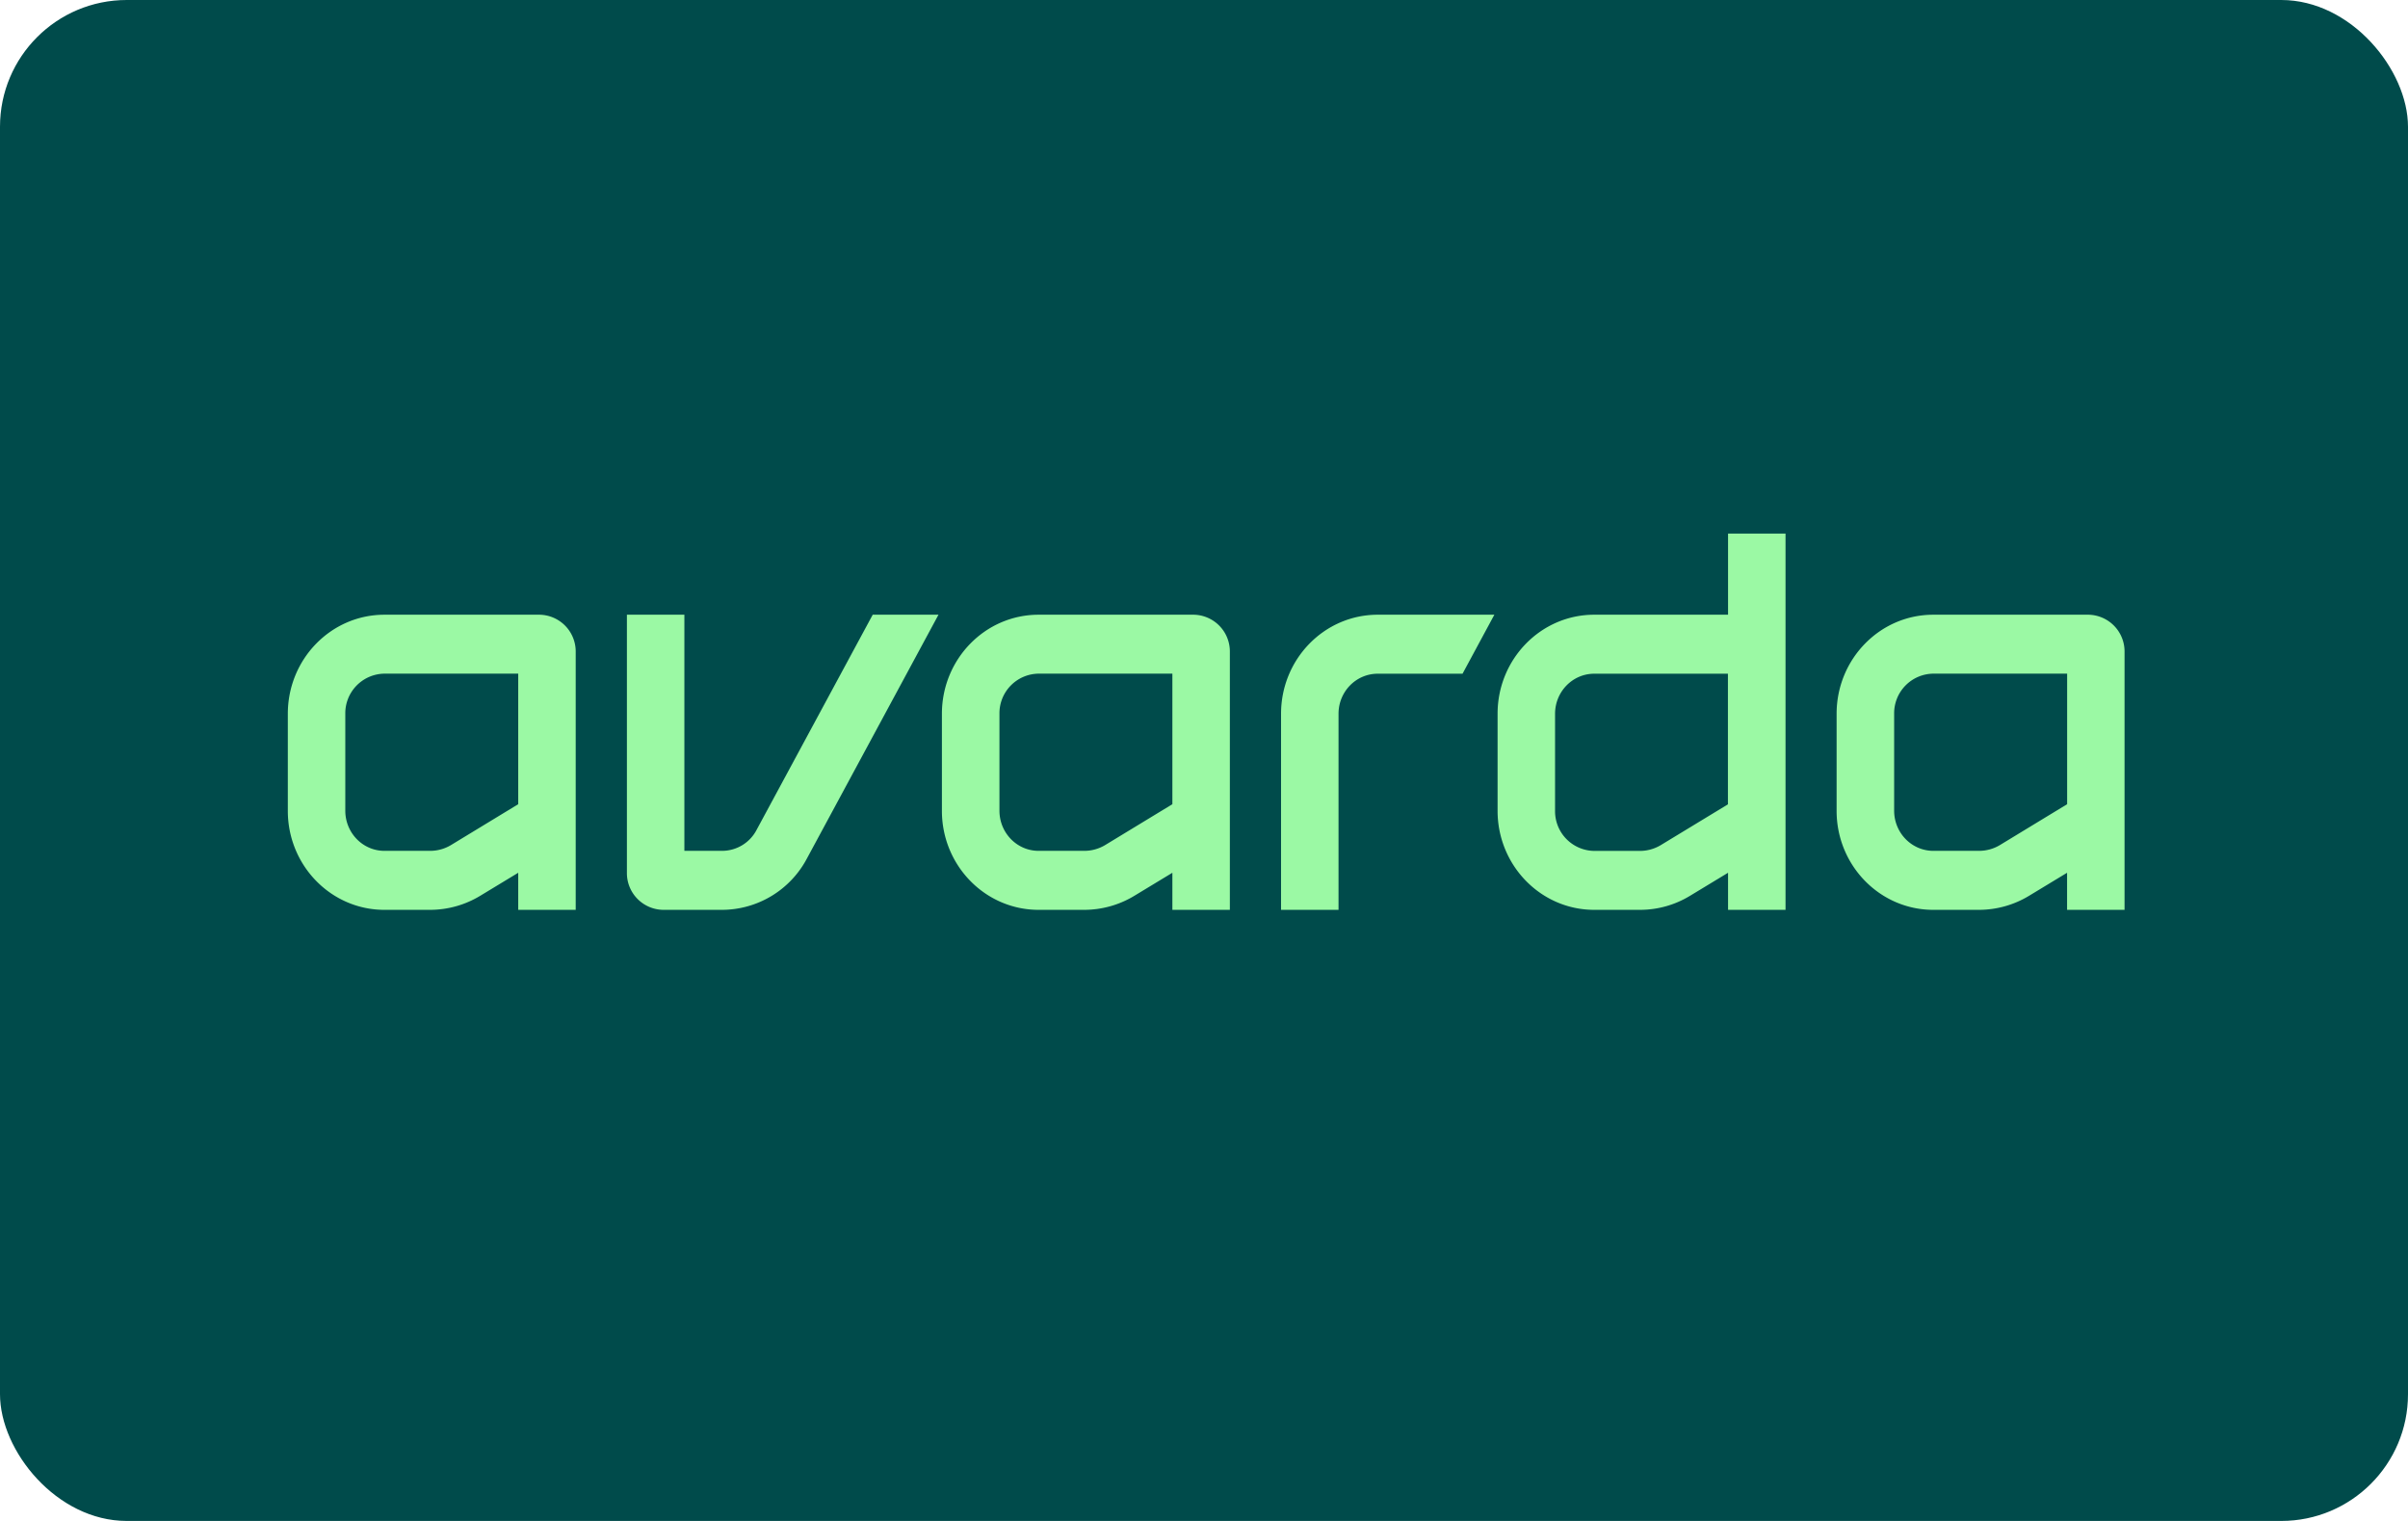 <svg width="38" height="24" role="img" viewBox="0 0 38 24" fill="none" aria-labelledby="pi-avardapaylater" xmlns="http://www.w3.org/2000/svg"><title id="pi-avardapaylater">Avarda Pay Later</title><g clip-path="url(#pi-clip0_2650_1176)"><rect width="38" height="24" rx="2" fill="#004B4B"/><path d="M13.772 9.7l-1.835 3.4a.615.615 0 01-.54.326H10.8V9.7h-.907v4.07a.58.58 0 00.574.587h.93a1.52 1.52 0 001.335-.807L14.81 9.7h-1.038zM21.742 9.7c-.843 0-1.526.7-1.526 1.563v3.094h.907v-3.094c0-.35.277-.632.619-.632h1.338l.502-.931h-1.84zM33.527 14.357h-.907v-.585l-.596.361a1.53 1.53 0 01-.795.224h-.72c-.843 0-1.526-.7-1.526-1.563v-1.53c0-.864.683-1.564 1.525-1.564h2.445a.58.58 0 01.574.588v4.069zM30.51 10.63a.625.625 0 00-.619.632v1.53c0 .35.277.634.619.634h.72a.639.639 0 00.333-.093l1.058-.643v-2.06h-2.111zM27.27 8.42V9.7h-2.112c-.842 0-1.525.7-1.525 1.563v1.53c0 .864.683 1.564 1.525 1.564h.722c.28 0 .554-.077.794-.224l.596-.361v.585h.907V8.42h-.908zm0 4.271l-1.059.643a.639.639 0 01-.332.093h-.721a.626.626 0 01-.618-.633v-1.53c0-.35.277-.633.618-.633h2.11v2.06h.001zM19.408 14.357h-.907v-.585l-.596.361a1.53 1.53 0 01-.794.224h-.721c-.843 0-1.526-.7-1.526-1.563v-1.53c0-.864.683-1.564 1.526-1.564h2.445a.58.58 0 01.573.588v4.069zM16.39 10.63a.625.625 0 00-.618.632v1.53c0 .35.276.634.618.634h.721a.639.639 0 00.332-.093l1.058-.643v-2.06H16.39zM9.085 14.357h-.907v-.585l-.596.361a1.53 1.53 0 01-.794.224h-.722c-.842 0-1.524-.7-1.524-1.563v-1.53c0-.864.682-1.564 1.525-1.564h2.445a.58.58 0 01.573.588v4.069zM6.067 10.63a.625.625 0 00-.618.632v1.53c0 .35.276.634.618.634h.721a.638.638 0 00.332-.093l1.058-.643v-2.06H6.067z" fill="#9BF9A4"/></g><defs><clipPath id="pi-clip0_2650_1176"><rect width="38" height="24" rx="2" fill="#fff"/></clipPath></defs></svg>
